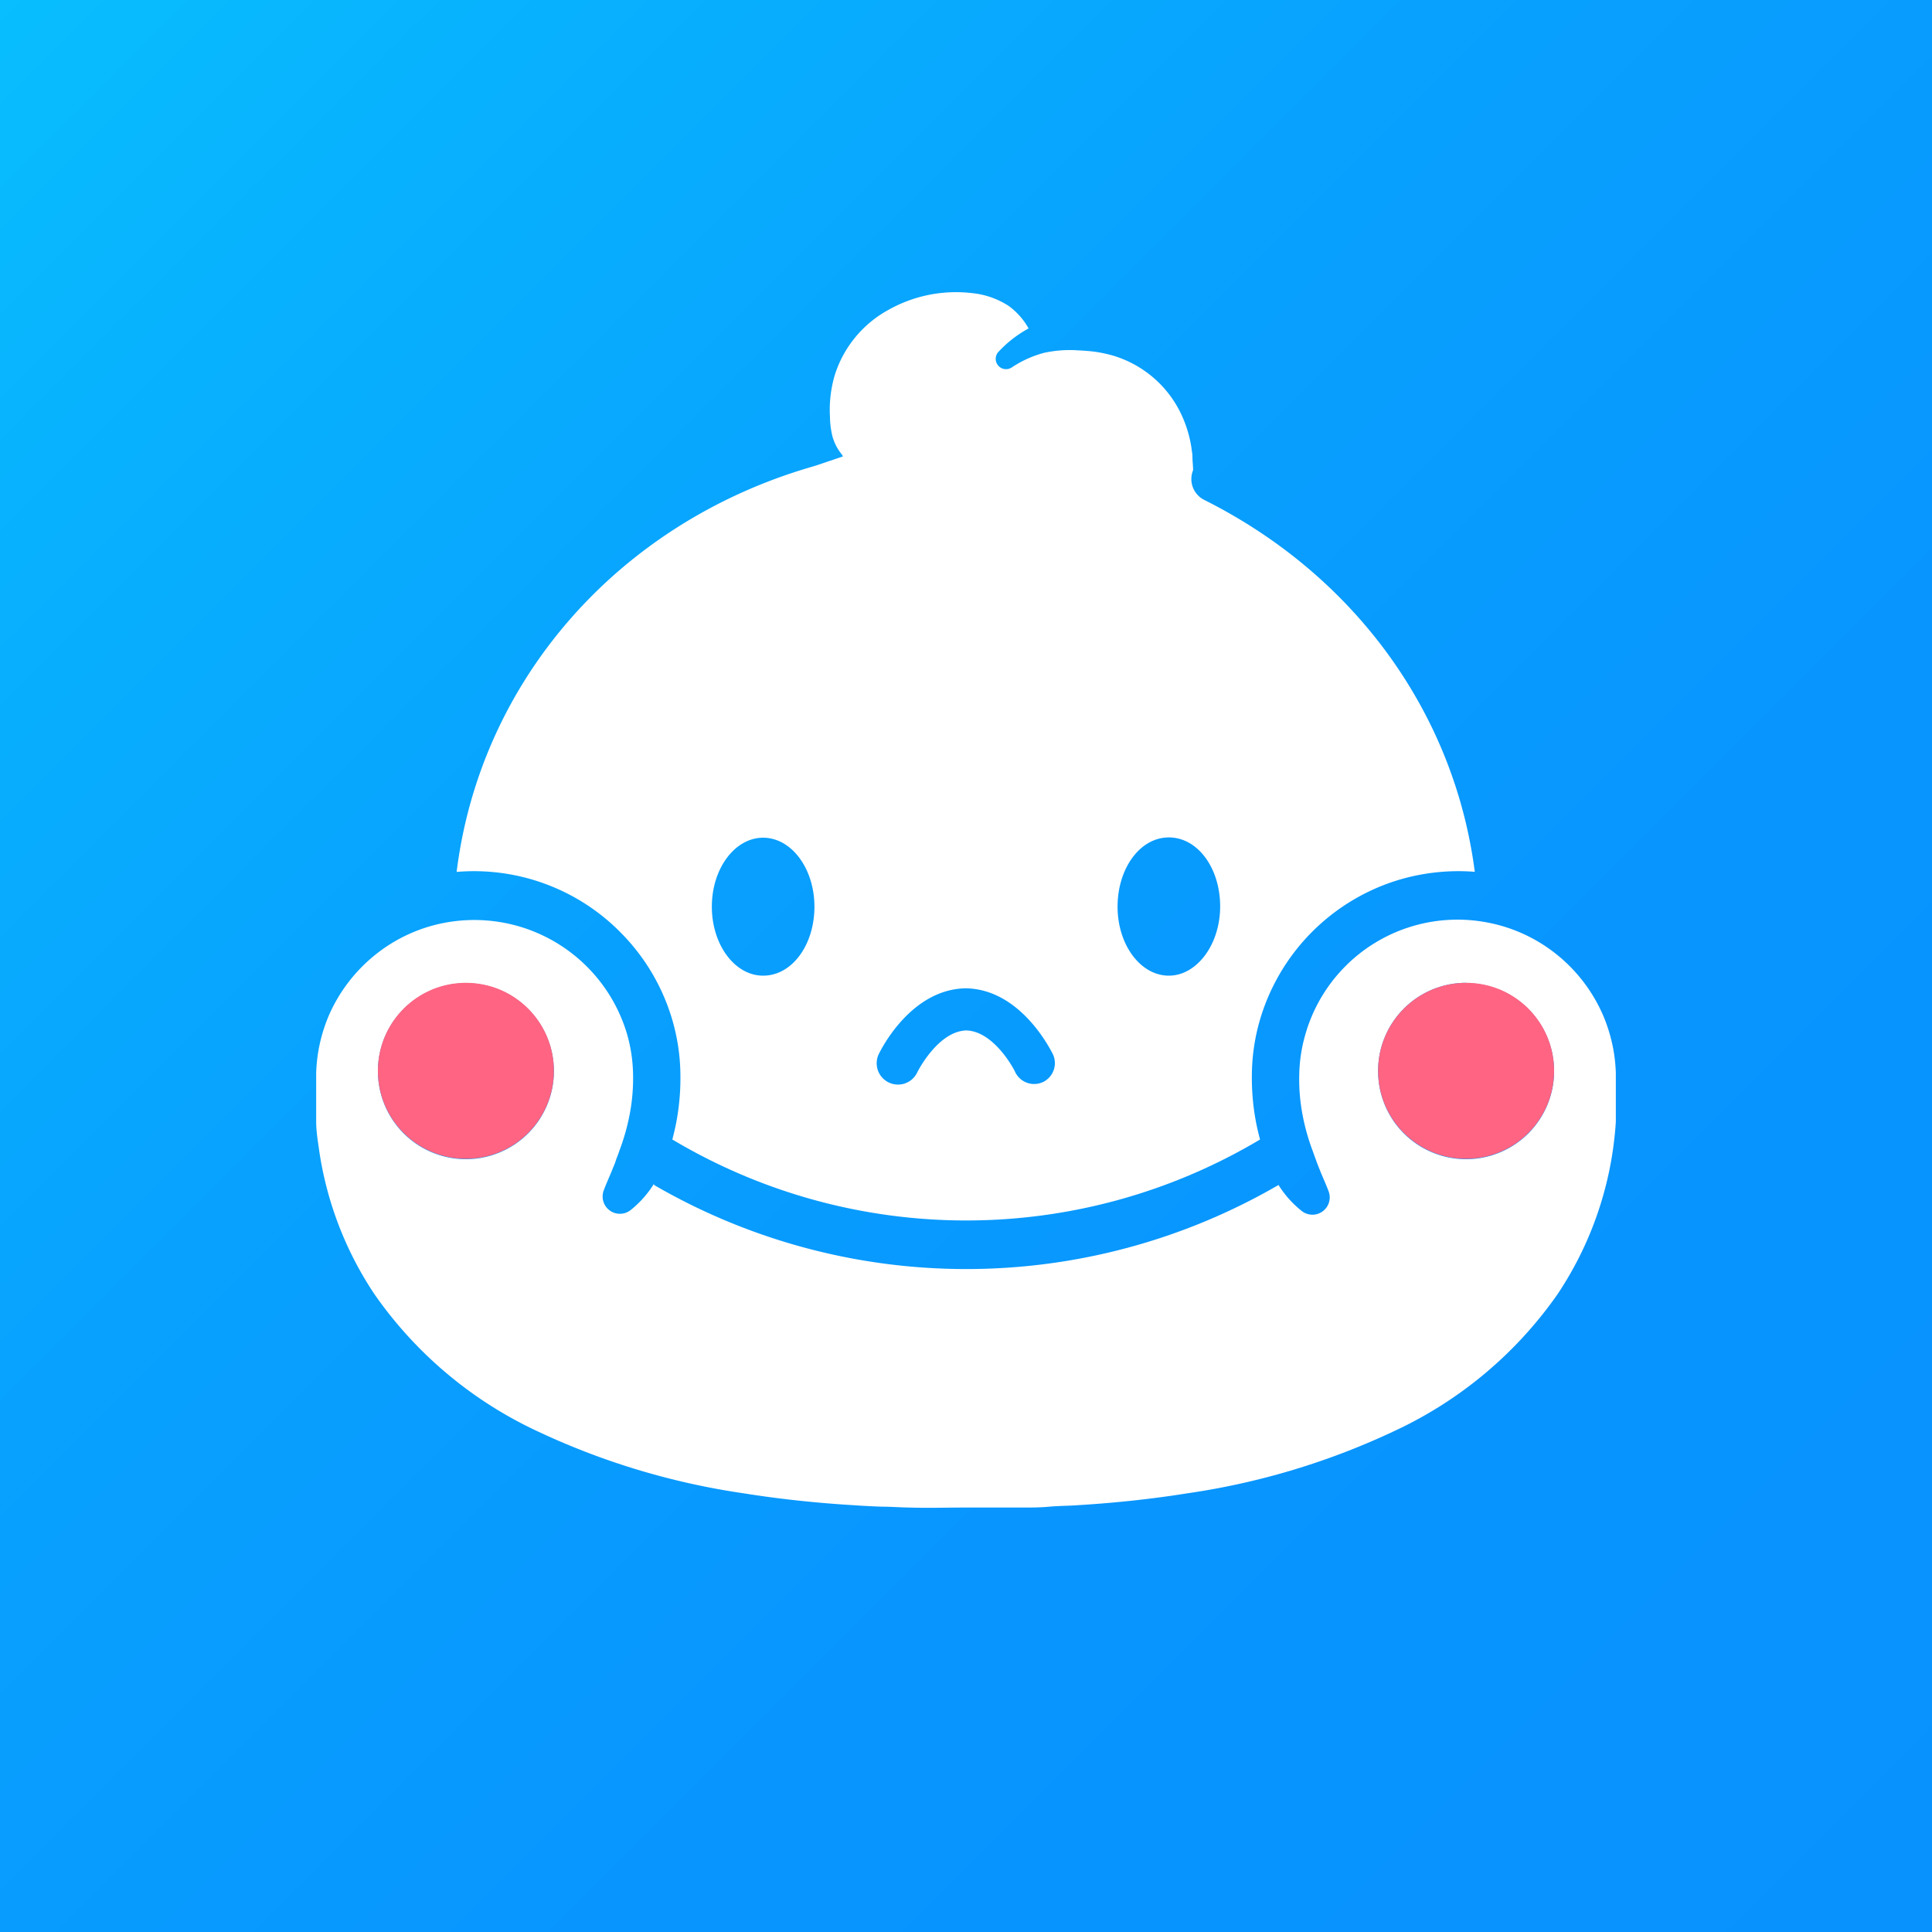 <svg id="图层_1" data-name="图层 1" xmlns="http://www.w3.org/2000/svg" xmlns:xlink="http://www.w3.org/1999/xlink" viewBox="0 0 200 200"><rect x="0" y="0" width="200" height="200" fill="#333333" stroke="none"/><defs><style>.cls-1{fill:url(#未命名漸層_33);}.cls-2{fill:#fff;}.cls-3{fill:#ff6482;}</style><linearGradient id="未命名漸層_33" x2="200" y2="200" gradientUnits="userSpaceOnUse"><stop offset="0" stop-color="#08befe"/><stop offset="0.13" stop-color="#08b2fe"/><stop offset="0.4" stop-color="#08a0fe"/><stop offset="0.68" stop-color="#0895fe"/><stop offset="1" stop-color="#0892fe"/></linearGradient></defs><title>nidin_baby</title><rect class="cls-1" width="200" height="200"/><path class="cls-2" d="M67.69,122.56a10.7,10.7,0,0,1-2.4,2.7,1.79,1.79,0,0,1-2.78-2.06l.06-.16c.26-.67.54-1.28.8-1.92.12-.32.27-.62.37-.95s.25-.63.36-1a22.43,22.43,0,0,0,1.12-4,19.8,19.8,0,0,0,.31-4.13,16,16,0,0,0-.62-4A16.49,16.49,0,0,0,54.06,96a16.55,16.55,0,0,0-8-.48,16.28,16.28,0,0,0-7.25,3.35A16.49,16.49,0,0,0,34,105.22a16.85,16.85,0,0,0-1.09,3.87,17,17,0,0,0-.18,2l0,1.1v1.17s0,.08,0,.11v.09c0,.11,0,.37,0,.57v.65c0,.44,0,.89,0,1.33,0,.9.14,1.8.27,2.7A36.19,36.19,0,0,0,38.78,134a42.34,42.34,0,0,0,16.68,14.08A75.64,75.64,0,0,0,77,154.59c3.76.6,7.57,1,11.39,1.23q1.43.1,2.87.15c1,0,1.92.08,2.88.09,1.91.06,3.81,0,5.81,0s3.9,0,5.81,0c1,0,1.92,0,2.88-.09s1.92-.08,2.87-.15c3.83-.23,7.63-.63,11.39-1.23a75.64,75.64,0,0,0,21.59-6.52A42.34,42.34,0,0,0,161.22,134,36.19,36.19,0,0,0,167,118.81c.12-.9.22-1.8.27-2.7,0-.45,0-.89,0-1.33v-.65c0-.2,0-.45,0-.57v-.08s0-.08,0-.12v-1.17l0-1.1a17,17,0,0,0-.18-2,16.85,16.85,0,0,0-1.09-3.87,16.49,16.49,0,0,0-4.81-6.38,16.28,16.28,0,0,0-7.25-3.35,16.38,16.38,0,0,0-14.82,4.69,16.36,16.36,0,0,0-4,6.94,16,16,0,0,0-.62,4,19.81,19.81,0,0,0,.31,4.13,22.43,22.43,0,0,0,1.12,4c.11.32.23.64.36,1s.25.63.37.95c.25.63.54,1.25.8,1.92l.06.16a1.79,1.79,0,0,1-2.78,2.07,10.69,10.69,0,0,1-2.39-2.68,64.37,64.37,0,0,1-64.64,0ZM48.23,120a9.11,9.11,0,1,1,9.11-9.11A9.11,9.11,0,0,1,48.23,120Zm103.54-18.22a9.11,9.11,0,1,1-9.11,9.11A9.11,9.11,0,0,1,151.77,101.74Z"/><circle class="cls-3" cx="151.77" cy="110.85" r="9.11"/><circle class="cls-3" cx="48.23" cy="110.85" r="9.11"/><path d="M27.54,113.11v0Z"/><path d="M172.47,113.31v0Z"/><polygon points="99.92 158.34 99.92 158.34 99.92 158.34 99.92 158.34"/><path class="cls-2" d="M124.66,51.75a2.42,2.42,0,0,1-1.15-3.08v0c0-.31-.05-.85-.06-1.07s0-.57-.06-.85a12.36,12.36,0,0,0-.85-3.28,11.43,11.43,0,0,0-7.43-6.69,15,15,0,0,0-1.71-.36c-.59-.08-1.15-.12-1.79-.15a12.44,12.44,0,0,0-3.55.26,11.18,11.18,0,0,0-3.31,1.5h0a1.07,1.07,0,0,1-1.34-1.66A12.17,12.17,0,0,1,106.48,34a7.27,7.27,0,0,0-2.06-2.33,8.51,8.51,0,0,0-3.82-1.33,14.25,14.25,0,0,0-8.65,1.75,11.71,11.71,0,0,0-5.51,6.66,12.65,12.65,0,0,0-.52,4.43,8.55,8.55,0,0,0,.27,2.05A5.06,5.06,0,0,0,87.11,47v0a1.31,1.31,0,0,1,.15.25l-2.75.93-.53.16C63.94,54.18,49.72,70.51,47.27,90.26a21.31,21.31,0,0,1,17.17,6.47,21.3,21.3,0,0,1,5.2,9,20.85,20.85,0,0,1,.79,5.19,24.66,24.66,0,0,1-.4,5.15c-.12.63-.27,1.27-.43,1.89a59.39,59.39,0,0,0,60.84,0c-.17-.63-.32-1.27-.44-1.91a24.66,24.66,0,0,1-.4-5.15,20.85,20.85,0,0,1,.79-5.19A21.45,21.45,0,0,1,144.43,91.2a21.59,21.59,0,0,1,8.24-.95C150.55,73.81,140.24,59.55,124.66,51.75ZM79,101c-2.93,0-5.31-3.19-5.31-7.14s2.38-7.14,5.31-7.14,5.31,3.19,5.31,7.14S82,101,79,101ZM108,112a2.18,2.18,0,0,1-2.9-1c0-.07-2.12-4.24-5.07-4.33-2.95.09-5.05,4.28-5.07,4.33a2.18,2.18,0,0,1-4-1.86c.13-.27,3.23-6.73,9-6.83H100c5.75.1,8.85,6.56,9,6.83A2.18,2.18,0,0,1,108,112Zm13-11c-2.93,0-5.31-3.19-5.31-7.14S118,86.69,121,86.69s5.31,3.19,5.31,7.14S123.89,101,121,101Z"/></svg>